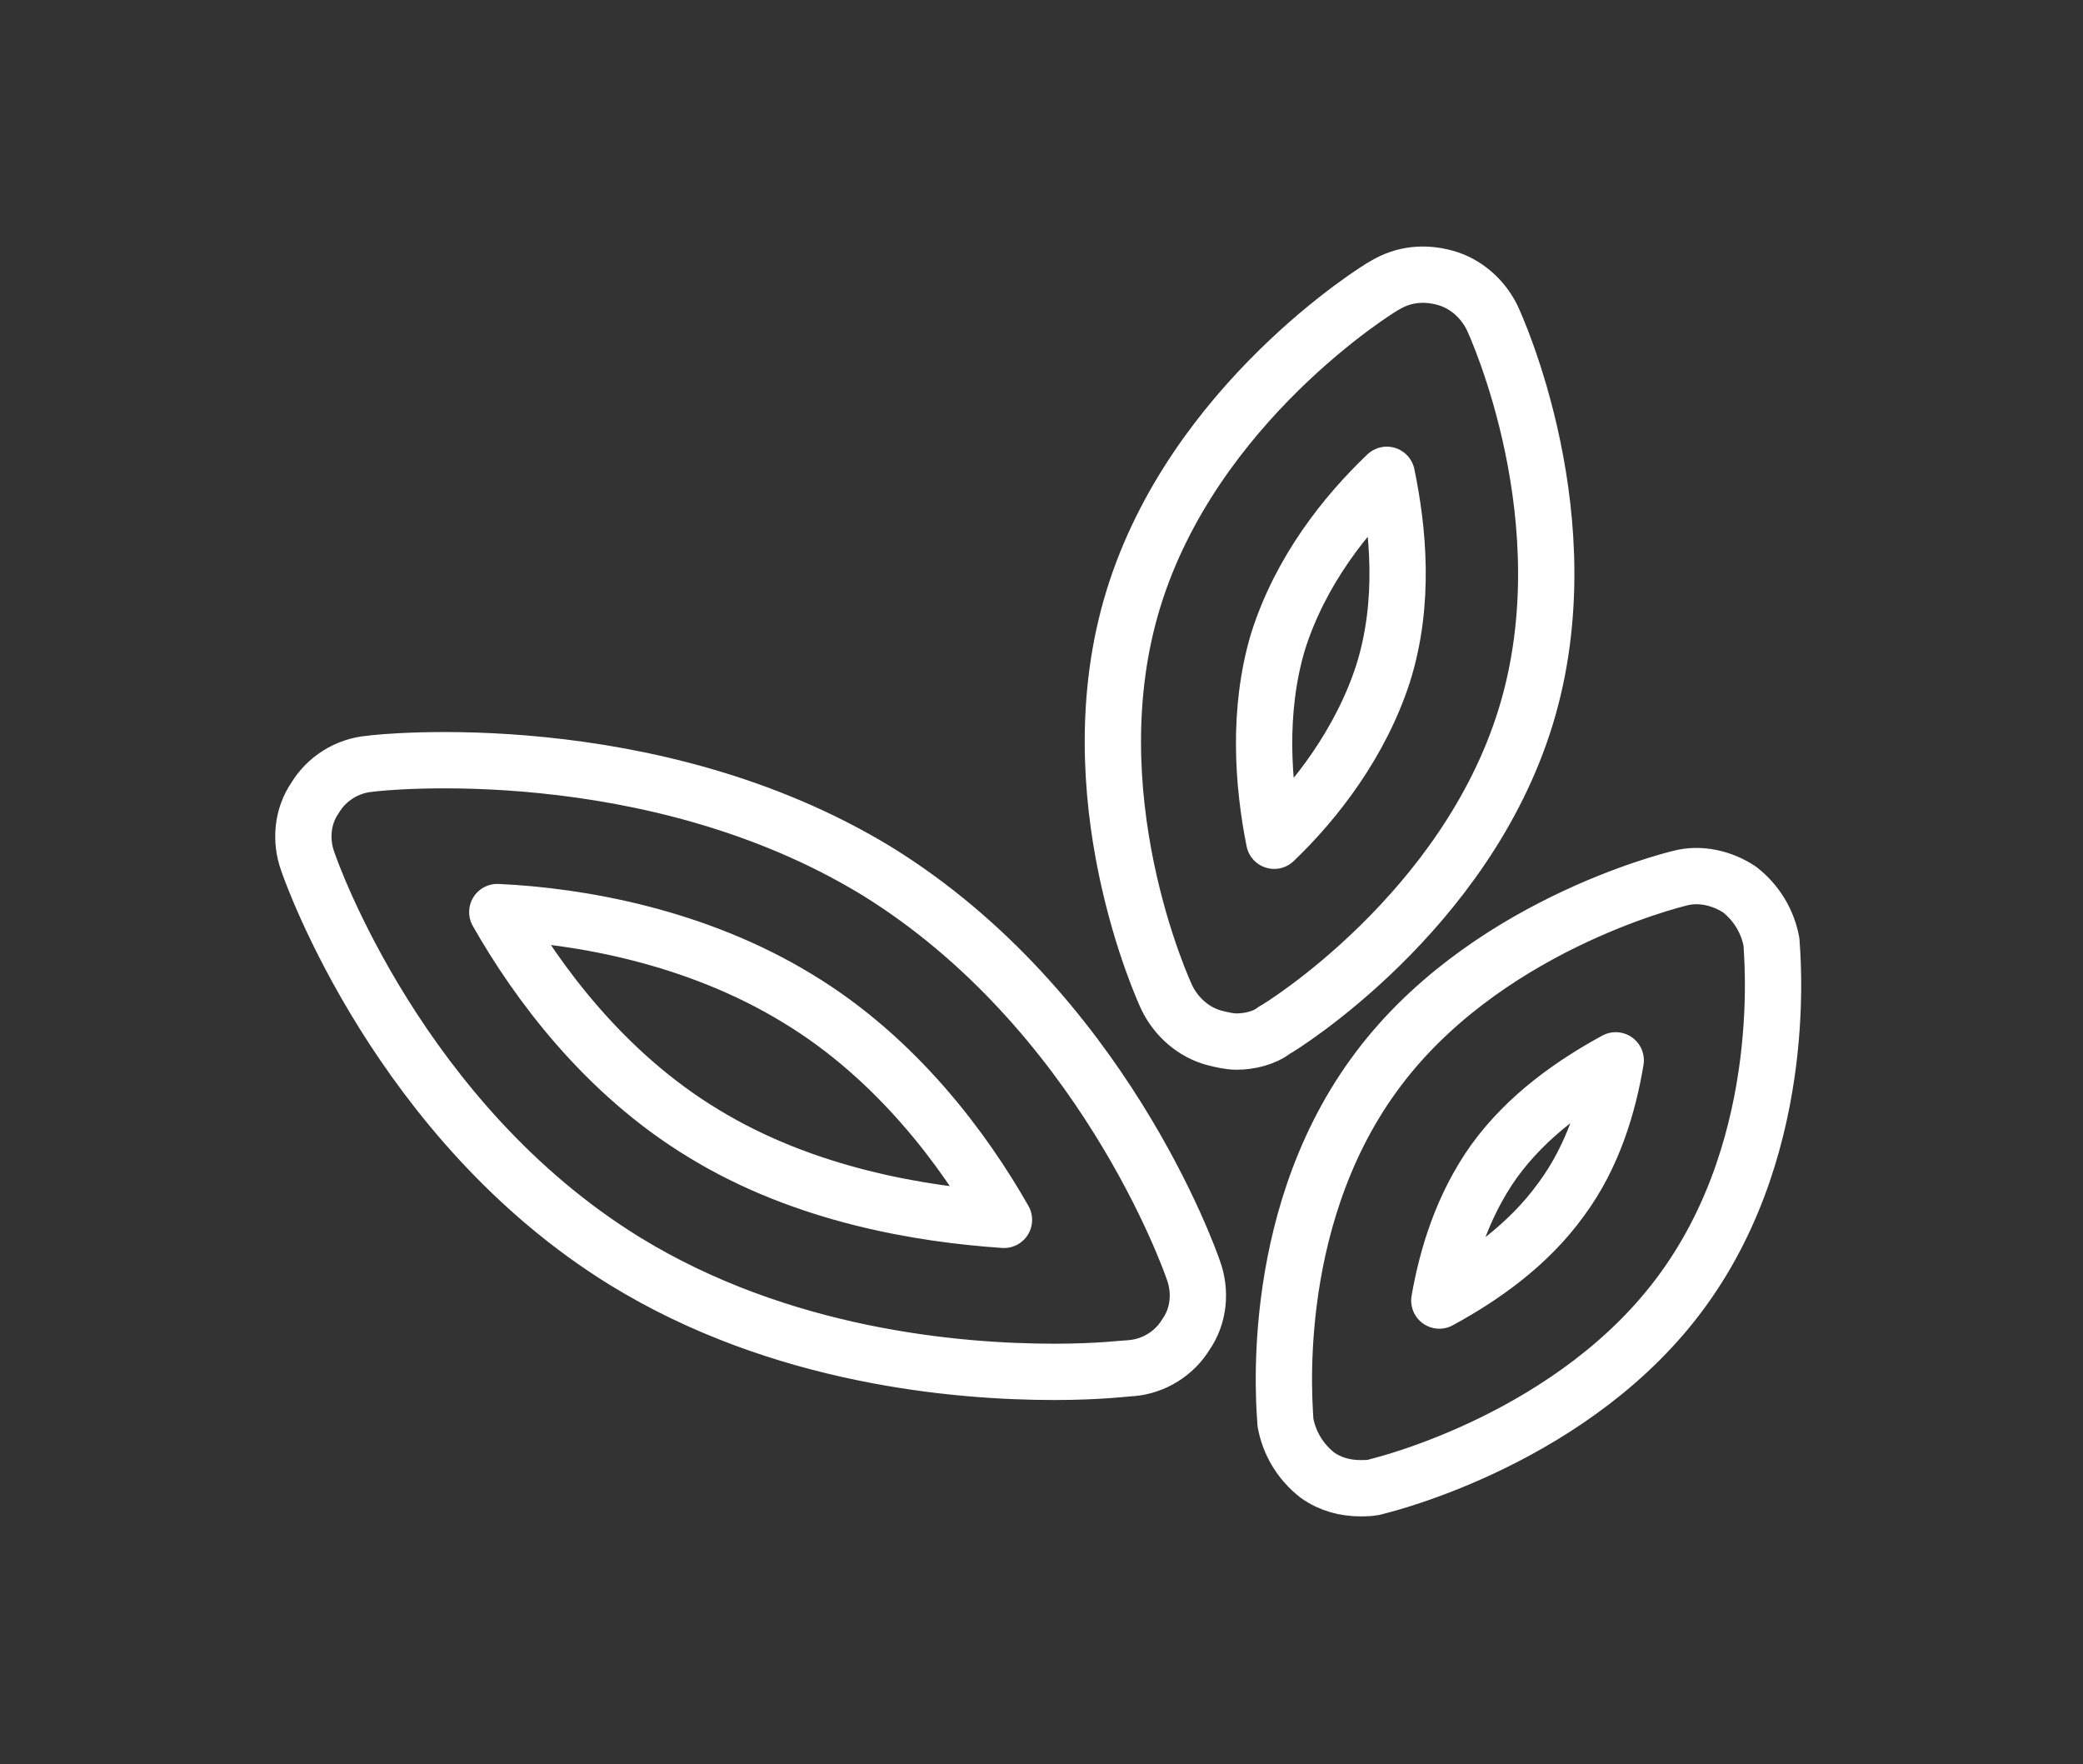 <svg class="leaves-w-w-icon" xmlns="http://www.w3.org/2000/svg" viewBox="0 0 111 94"><rect x="0" y="0" width="111" height="94" fill="#333333" stroke="none"/><path d="M86.1 56.5c-2.2 1.2-4.7 2.9-6.5 5.4-1.7 2.4-2.5 5.1-2.9 7.4 2.2-1.2 4.7-2.9 6.5-5.4 1.7-2.3 2.5-5 2.9-7.4M72.5 79.3c-.8 0-1.6-.2-2.3-.7-.9-.7-1.5-1.7-1.7-2.8 0-.4-1.1-10.5 4.7-18.5 5.7-7.9 15.9-10.4 16.3-10.5 1.1-.3 2.3 0 3.2.6.9.7 1.5 1.7 1.7 2.8 0 .4 1.1 10.5-4.7 18.5-5.7 7.9-15.9 10.4-16.3 10.5-.3.1-.6.1-.9.1m1.4-54c-2.2 2.1-4.6 5.1-5.8 8.9-1.1 3.7-.8 7.6-.2 10.6 2.2-2.1 4.6-5.2 5.8-8.9 1.2-3.8.8-7.7.2-10.6m-8 30.2c-.4 0-.8-.1-1.2-.2-1.1-.3-2-1.1-2.5-2.1-.2-.4-5-10.9-1.8-21.3s13-16.5 13.4-16.7c1-.6 2.1-.7 3.2-.4s2 1.1 2.5 2.1c.2.4 5 10.9 1.8 21.3s-13 16.5-13.4 16.7c-.5.4-1.3.6-2 .6m-39.4-6.9c2.1 3.7 5.7 8.6 11 11.8 5.4 3.3 11.6 4.3 16 4.6-2.1-3.7-5.7-8.6-11-11.8-5.4-3.3-11.6-4.4-16-4.6m29.7 24.5c-5.2 0-14.6-.8-22.9-5.9-12-7.4-16.7-20.7-16.9-21.3-.4-1.1-.3-2.4.4-3.4.6-1 1.7-1.7 2.9-1.8.6-.1 15-1.6 27 5.7 12 7.4 16.7 20.7 16.9 21.3.4 1.1.3 2.4-.4 3.4-.6 1-1.7 1.7-2.9 1.8-.2 0-1.7.2-4.1.2" fill="none" stroke="#fff" stroke-width="3" stroke-linecap="round" stroke-linejoin="round" stroke-miterlimit="10"/></svg>